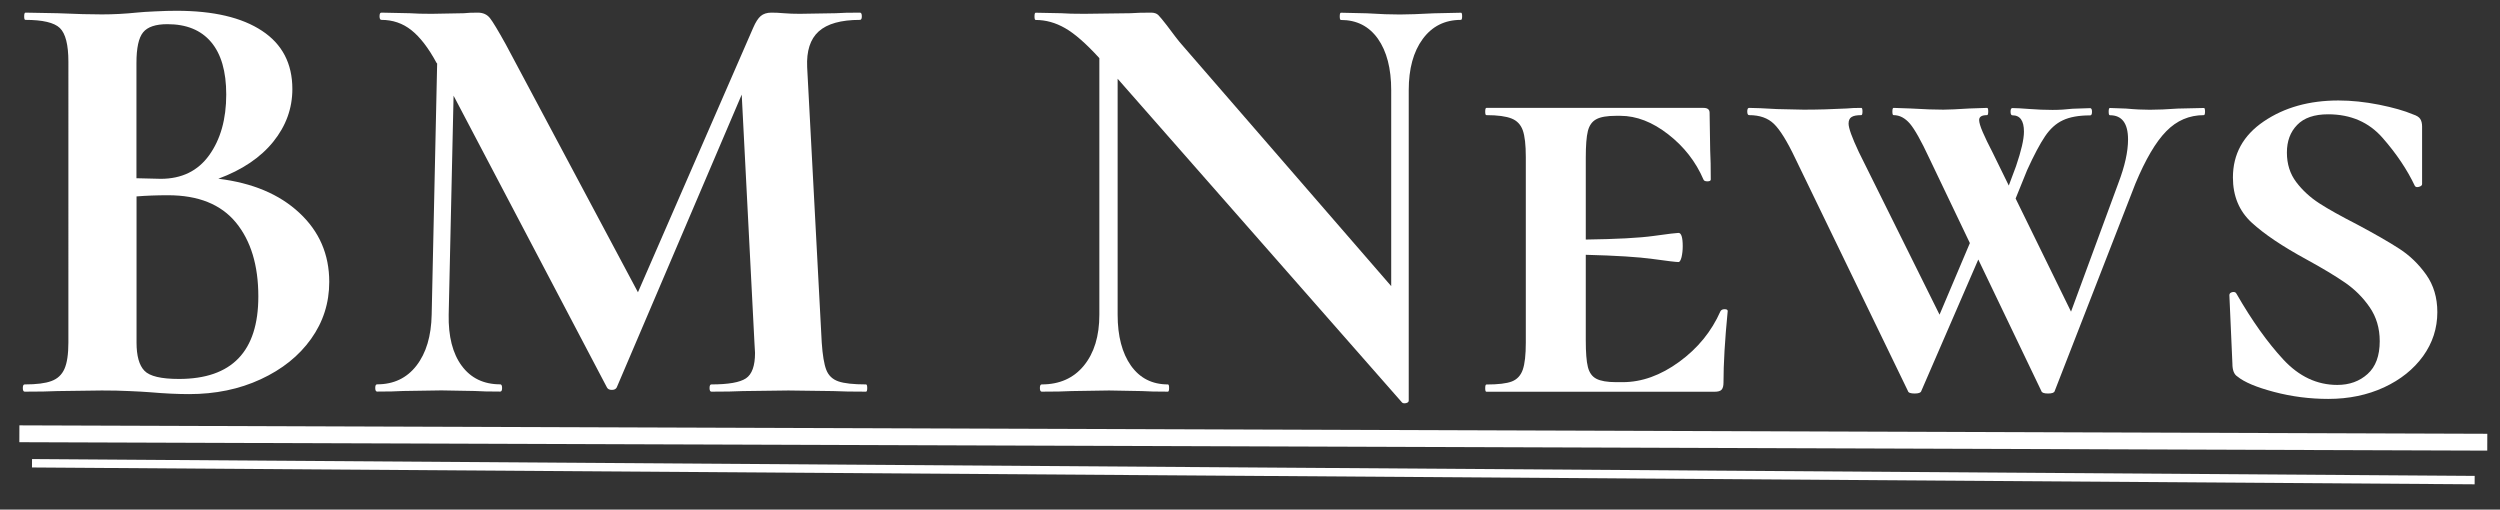 <?xml version="1.0" encoding="utf-8"?>
<!-- Generator: Adobe Illustrator 24.1.3, SVG Export Plug-In . SVG Version: 6.00 Build 0)  -->
<svg version="1.1" id="Layer_1" xmlns="http://www.w3.org/2000/svg" xmlns:xlink="http://www.w3.org/1999/xlink" x="0px" y="0px"
	 viewBox="0 0 296.81 60.5" style="enable-background:new 0 0 296.81 60.5;" xml:space="preserve">
<rect x="0" y="0" width="296.81" height="60.5" fill="#333333" stroke="none"/>
<style type="text/css">
	.st0{fill:#FFFFFF;}
	.st1{fill:#FFFFFF;stroke:#FFFFFF;stroke-width:2;stroke-miterlimit:10;}
	.st2{fill:none;stroke:#FFFFFF;stroke-miterlimit:10;}
</style>
<g>
	<path class="st0" d="M35.53,25.26c2.38,2.21,3.56,4.94,3.56,8.21c0,2.5-0.72,4.75-2.16,6.77c-1.44,2.02-3.43,3.61-5.98,4.79
		c-2.54,1.18-5.38,1.76-8.5,1.76c-1.34,0-2.88-0.07-4.61-0.22c-0.67-0.05-1.5-0.1-2.48-0.14c-0.98-0.05-2.08-0.07-3.28-0.07
		l-5.26,0.07c-0.96,0.05-2.26,0.07-3.89,0.07c-0.14,0-0.22-0.14-0.22-0.43s0.07-0.43,0.22-0.43c1.39,0,2.45-0.13,3.17-0.4
		c0.72-0.26,1.24-0.74,1.55-1.44c0.31-0.69,0.47-1.74,0.47-3.13V7.33c0-2.02-0.34-3.35-1.01-4c-0.67-0.65-2.04-0.97-4.1-0.97
		c-0.1,0-0.14-0.14-0.14-0.43S2.93,1.5,3.02,1.5l3.82,0.07c2.21,0.1,3.96,0.14,5.26,0.14c1.34,0,2.74-0.07,4.18-0.22
		c0.48-0.05,1.2-0.1,2.16-0.14c0.96-0.05,1.8-0.07,2.52-0.07c4.37,0,7.75,0.79,10.15,2.38c2.4,1.58,3.6,3.89,3.6,6.91
		c0,2.3-0.76,4.39-2.27,6.26s-3.68,3.34-6.52,4.39C29.95,21.71,33.16,23.05,35.53,25.26z M16.99,3.84C16.46,4.49,16.2,5.7,16.2,7.48
		v13.68l2.88,0.07c2.5,0,4.42-0.94,5.76-2.81c1.34-1.87,2.02-4.27,2.02-7.2c0-2.74-0.6-4.81-1.8-6.23c-1.2-1.42-2.93-2.12-5.18-2.12
		C18.48,2.87,17.52,3.19,16.99,3.84z M30.67,35.2c0-3.7-0.89-6.62-2.66-8.78c-1.78-2.16-4.46-3.24-8.06-3.24
		c-1.39,0-2.64,0.05-3.74,0.14v17.35c0,1.58,0.31,2.7,0.94,3.35c0.62,0.65,1.99,0.97,4.1,0.97C27.53,44.99,30.67,41.72,30.67,35.2z"
		/>
	<path class="st0" d="M102.96,46.07c0,0.29-0.05,0.43-0.14,0.43c-1.63,0-2.93-0.02-3.89-0.07l-5.33-0.07l-5.4,0.07
		c-0.91,0.05-2.16,0.07-3.74,0.07c-0.14,0-0.22-0.14-0.22-0.43s0.07-0.43,0.22-0.43c2.02,0,3.38-0.24,4.1-0.72
		c0.72-0.48,1.08-1.49,1.08-3.02l-0.07-1.22l-1.51-29.45L73.22,46c-0.1,0.19-0.29,0.29-0.58,0.29s-0.48-0.1-0.58-0.29L53.85,11.36
		l-0.58,25.99c-0.05,2.59,0.47,4.62,1.55,6.08c1.08,1.46,2.6,2.2,4.57,2.2c0.14,0,0.22,0.14,0.22,0.43s-0.07,0.43-0.22,0.43
		c-1.3,0-2.3-0.02-3.02-0.07l-3.96-0.07l-4.54,0.07c-0.77,0.05-1.8,0.07-3.1,0.07c-0.14,0-0.22-0.14-0.22-0.43s0.07-0.43,0.22-0.43
		c1.97,0,3.53-0.74,4.68-2.23c1.15-1.49,1.75-3.5,1.8-6.05l0.65-29.81l-0.07-0.07c-0.96-1.78-1.96-3.07-2.99-3.89
		c-1.03-0.82-2.22-1.22-3.56-1.22c-0.14,0-0.22-0.14-0.22-0.43s0.07-0.43,0.22-0.43l3.38,0.07c0.67,0.05,1.54,0.07,2.59,0.07
		l3.82-0.07c0.43-0.05,0.98-0.07,1.66-0.07c0.62,0,1.1,0.22,1.44,0.65c0.34,0.43,0.96,1.46,1.87,3.1l15.7,29.45L89.42,3.3
		c0.29-0.67,0.59-1.14,0.9-1.4c0.31-0.26,0.73-0.4,1.26-0.4c0.43,0,0.92,0.02,1.48,0.07c0.55,0.05,1.19,0.07,1.91,0.07l4.25-0.07
		c0.67-0.05,1.63-0.07,2.88-0.07c0.14,0,0.22,0.14,0.22,0.43s-0.07,0.43-0.22,0.43c-2.26,0-3.89,0.46-4.9,1.37
		c-1.01,0.91-1.46,2.33-1.37,4.25l1.73,32.69c0.1,1.49,0.28,2.57,0.54,3.24c0.26,0.67,0.74,1.13,1.44,1.37
		c0.69,0.24,1.79,0.36,3.28,0.36C102.91,45.64,102.96,45.78,102.96,46.07z"/>
	<path class="st0" d="M173.59,1.93c0,0.29-0.05,0.43-0.14,0.43c-1.92,0-3.43,0.76-4.54,2.27c-1.11,1.51-1.66,3.54-1.66,6.08v36.86
		c0,0.14-0.11,0.24-0.32,0.29c-0.21,0.05-0.37,0.02-0.47-0.07L132.69,9.35v28.01c0,2.54,0.53,4.56,1.58,6.05
		c1.06,1.49,2.52,2.23,4.39,2.23c0.1,0,0.14,0.14,0.14,0.43s-0.05,0.43-0.14,0.43c-1.34,0-2.38-0.02-3.1-0.07l-3.89-0.07l-4.46,0.07
		c-0.82,0.05-1.99,0.07-3.53,0.07c-0.14,0-0.22-0.14-0.22-0.43s0.07-0.43,0.22-0.43c2.11,0,3.78-0.74,5-2.23
		c1.22-1.49,1.84-3.5,1.84-6.05V6.9c-1.58-1.73-2.94-2.92-4.07-3.56c-1.13-0.65-2.29-0.97-3.49-0.97c-0.1,0-0.14-0.14-0.14-0.43
		s0.05-0.43,0.14-0.43L126,1.57c0.62,0.05,1.54,0.07,2.74,0.07l5.47-0.07c0.67-0.05,1.49-0.07,2.45-0.07c0.38,0,0.67,0.1,0.86,0.29
		c0.19,0.19,0.53,0.6,1.01,1.22c0.82,1.1,1.39,1.85,1.73,2.23l24.91,28.73V10.72c0-2.59-0.53-4.63-1.58-6.12
		c-1.06-1.49-2.52-2.23-4.39-2.23c-0.1,0-0.14-0.14-0.14-0.43s0.05-0.43,0.14-0.43l3.1,0.07c1.54,0.1,2.83,0.14,3.89,0.14
		c0.96,0,2.3-0.05,4.03-0.14l3.24-0.07C173.54,1.5,173.59,1.64,173.59,1.93z"/>
	<path class="st0" d="M204.76,36.71c0.24,0,0.36,0.07,0.36,0.22c-0.34,3.46-0.5,6.29-0.5,8.5c0,0.38-0.07,0.66-0.22,0.83
		c-0.14,0.17-0.43,0.25-0.86,0.25h-27.07c-0.1,0-0.14-0.14-0.14-0.43s0.05-0.43,0.14-0.43c1.39,0,2.4-0.12,3.02-0.36
		c0.62-0.24,1.06-0.71,1.3-1.4c0.24-0.7,0.36-1.76,0.36-3.2V18.64c0-1.44-0.12-2.5-0.36-3.17c-0.24-0.67-0.68-1.14-1.33-1.4
		c-0.65-0.26-1.65-0.4-2.99-0.4c-0.1,0-0.14-0.14-0.14-0.43c0-0.29,0.05-0.43,0.14-0.43h25.78c0.48,0,0.72,0.19,0.72,0.58l0.07,4.46
		c0.05,0.91,0.07,2.06,0.07,3.46c0,0.14-0.13,0.22-0.4,0.22c-0.26,0-0.42-0.07-0.47-0.22c-0.91-2.11-2.3-3.9-4.18-5.36
		c-1.87-1.46-3.77-2.2-5.69-2.2h-0.5c-1.06,0-1.84,0.13-2.34,0.4c-0.5,0.26-0.84,0.73-1.01,1.4c-0.17,0.67-0.25,1.73-0.25,3.17v9.72
		c3.65-0.05,6.34-0.19,8.06-0.43c1.73-0.24,2.71-0.36,2.95-0.36c0.33,0,0.5,0.53,0.5,1.58c0,0.48-0.05,0.91-0.14,1.3
		c-0.1,0.38-0.22,0.58-0.36,0.58c-0.29,0-1.3-0.12-3.02-0.36c-1.73-0.24-4.39-0.41-7.99-0.5v10.15c0,1.44,0.08,2.5,0.25,3.17
		c0.17,0.67,0.5,1.14,1.01,1.4c0.5,0.26,1.28,0.4,2.34,0.4h0.79c2.25,0,4.49-0.8,6.7-2.41c2.21-1.61,3.84-3.61,4.9-6.01
		C204.36,36.78,204.52,36.71,204.76,36.71z"/>
	<path class="st0" d="M261.79,13.24c0,0.29-0.05,0.43-0.14,0.43c-1.73,0-3.22,0.64-4.46,1.91c-1.25,1.27-2.47,3.35-3.67,6.23
		l-9.58,24.62c-0.05,0.19-0.31,0.29-0.79,0.29c-0.48,0-0.74-0.1-0.79-0.29l-7.49-15.62l-6.77,15.62c-0.05,0.19-0.31,0.29-0.79,0.29
		c-0.48,0-0.75-0.1-0.79-0.29l-13.39-27.65c-0.96-2.02-1.8-3.37-2.52-4.07c-0.72-0.7-1.7-1.04-2.95-1.04
		c-0.14,0-0.22-0.14-0.22-0.43c0-0.29,0.07-0.43,0.22-0.43c0.67,0,1.78,0.05,3.31,0.14l3.17,0.07c1.68,0,3.38-0.05,5.11-0.14
		c0.48-0.05,1.06-0.07,1.73-0.07c0.1,0,0.14,0.14,0.14,0.43c0,0.29-0.05,0.43-0.14,0.43c-0.53,0-0.91,0.07-1.15,0.22
		c-0.24,0.14-0.36,0.41-0.36,0.79c0,0.53,0.41,1.66,1.22,3.38l9.58,19.3l3.6-8.5l-4.82-10.08c-0.96-2.06-1.73-3.43-2.3-4.1
		c-0.58-0.67-1.22-1.01-1.94-1.01c-0.1,0-0.14-0.14-0.14-0.43c0-0.29,0.05-0.43,0.14-0.43l2.02,0.07c1.63,0.1,2.93,0.14,3.89,0.14
		c0.62,0,1.66-0.05,3.1-0.14l2.09-0.07c0.1,0,0.14,0.14,0.14,0.43c0,0.29-0.05,0.43-0.14,0.43c-0.63,0-0.94,0.19-0.94,0.58
		c0,0.29,0.14,0.77,0.43,1.44c0.29,0.67,0.67,1.46,1.15,2.38l1.94,3.96l0.86-2.3c0.62-1.82,0.94-3.19,0.94-4.1
		c0-1.3-0.46-1.94-1.37-1.94c-0.14,0-0.22-0.14-0.22-0.43c0-0.29,0.07-0.43,0.22-0.43c0.43,0,1.1,0.04,2.02,0.11
		c0.91,0.07,1.82,0.11,2.74,0.11c0.82,0,1.61-0.05,2.38-0.14l2.09-0.07c0.14,0,0.22,0.14,0.22,0.43c0,0.29-0.07,0.43-0.22,0.43
		c-1.34,0-2.42,0.19-3.24,0.58c-0.82,0.38-1.52,1.02-2.12,1.91c-0.6,0.89-1.31,2.22-2.12,4l-1.37,3.38L245.88,37l5.62-15.26
		c0.77-2.02,1.15-3.74,1.15-5.18c0-1.92-0.72-2.88-2.16-2.88c-0.1,0-0.14-0.14-0.14-0.43c0-0.29,0.05-0.43,0.14-0.43l1.94,0.07
		c1.06,0.1,1.99,0.14,2.81,0.14c0.96,0,2.06-0.05,3.31-0.14l3.1-0.07C261.74,12.8,261.79,12.95,261.79,13.24z"/>
	<path class="st0" d="M272.62,21.62c0.74,0.98,1.66,1.82,2.74,2.52c1.08,0.7,2.56,1.52,4.43,2.48c2.16,1.15,3.85,2.12,5.08,2.92
		c1.22,0.79,2.28,1.81,3.17,3.06c0.89,1.25,1.33,2.74,1.33,4.46c0,1.92-0.57,3.66-1.69,5.22c-1.13,1.56-2.68,2.8-4.64,3.71
		c-1.97,0.91-4.18,1.37-6.62,1.37c-2.21,0-4.36-0.28-6.44-0.83s-3.54-1.16-4.36-1.84c-0.38-0.24-0.58-0.74-0.58-1.51l-0.36-8.14
		c0-0.19,0.12-0.31,0.36-0.36c0.24-0.05,0.41,0.02,0.5,0.22c1.82,3.17,3.67,5.76,5.54,7.78s4.01,3.02,6.41,3.02
		c1.44,0,2.64-0.43,3.6-1.3c0.96-0.86,1.44-2.16,1.44-3.89c0-1.54-0.4-2.88-1.19-4.03c-0.79-1.15-1.76-2.12-2.92-2.92
		s-2.69-1.72-4.61-2.77c-2.83-1.54-4.99-2.99-6.48-4.36c-1.49-1.37-2.23-3.16-2.23-5.36c0-2.78,1.22-5,3.67-6.66
		c2.45-1.66,5.4-2.48,8.86-2.48c1.54,0,3.14,0.17,4.82,0.5c1.68,0.34,3.02,0.72,4.03,1.15c0.43,0.14,0.72,0.32,0.86,0.54
		c0.14,0.22,0.22,0.52,0.22,0.9v6.84c0,0.14-0.12,0.25-0.36,0.32c-0.24,0.07-0.41,0.04-0.5-0.11c-0.91-1.92-2.18-3.82-3.82-5.69
		c-1.63-1.87-3.79-2.81-6.48-2.81c-1.63,0-2.86,0.42-3.67,1.26c-0.82,0.84-1.22,1.93-1.22,3.28
		C271.51,19.48,271.88,20.64,272.62,21.62z"/>
</g>
<line class="st1" x1="2.3" y1="51.5" x2="295.3" y2="52.5"/>
<line class="st2" x1="293.8" y1="57" x2="3.8" y2="55"/>
</svg>
